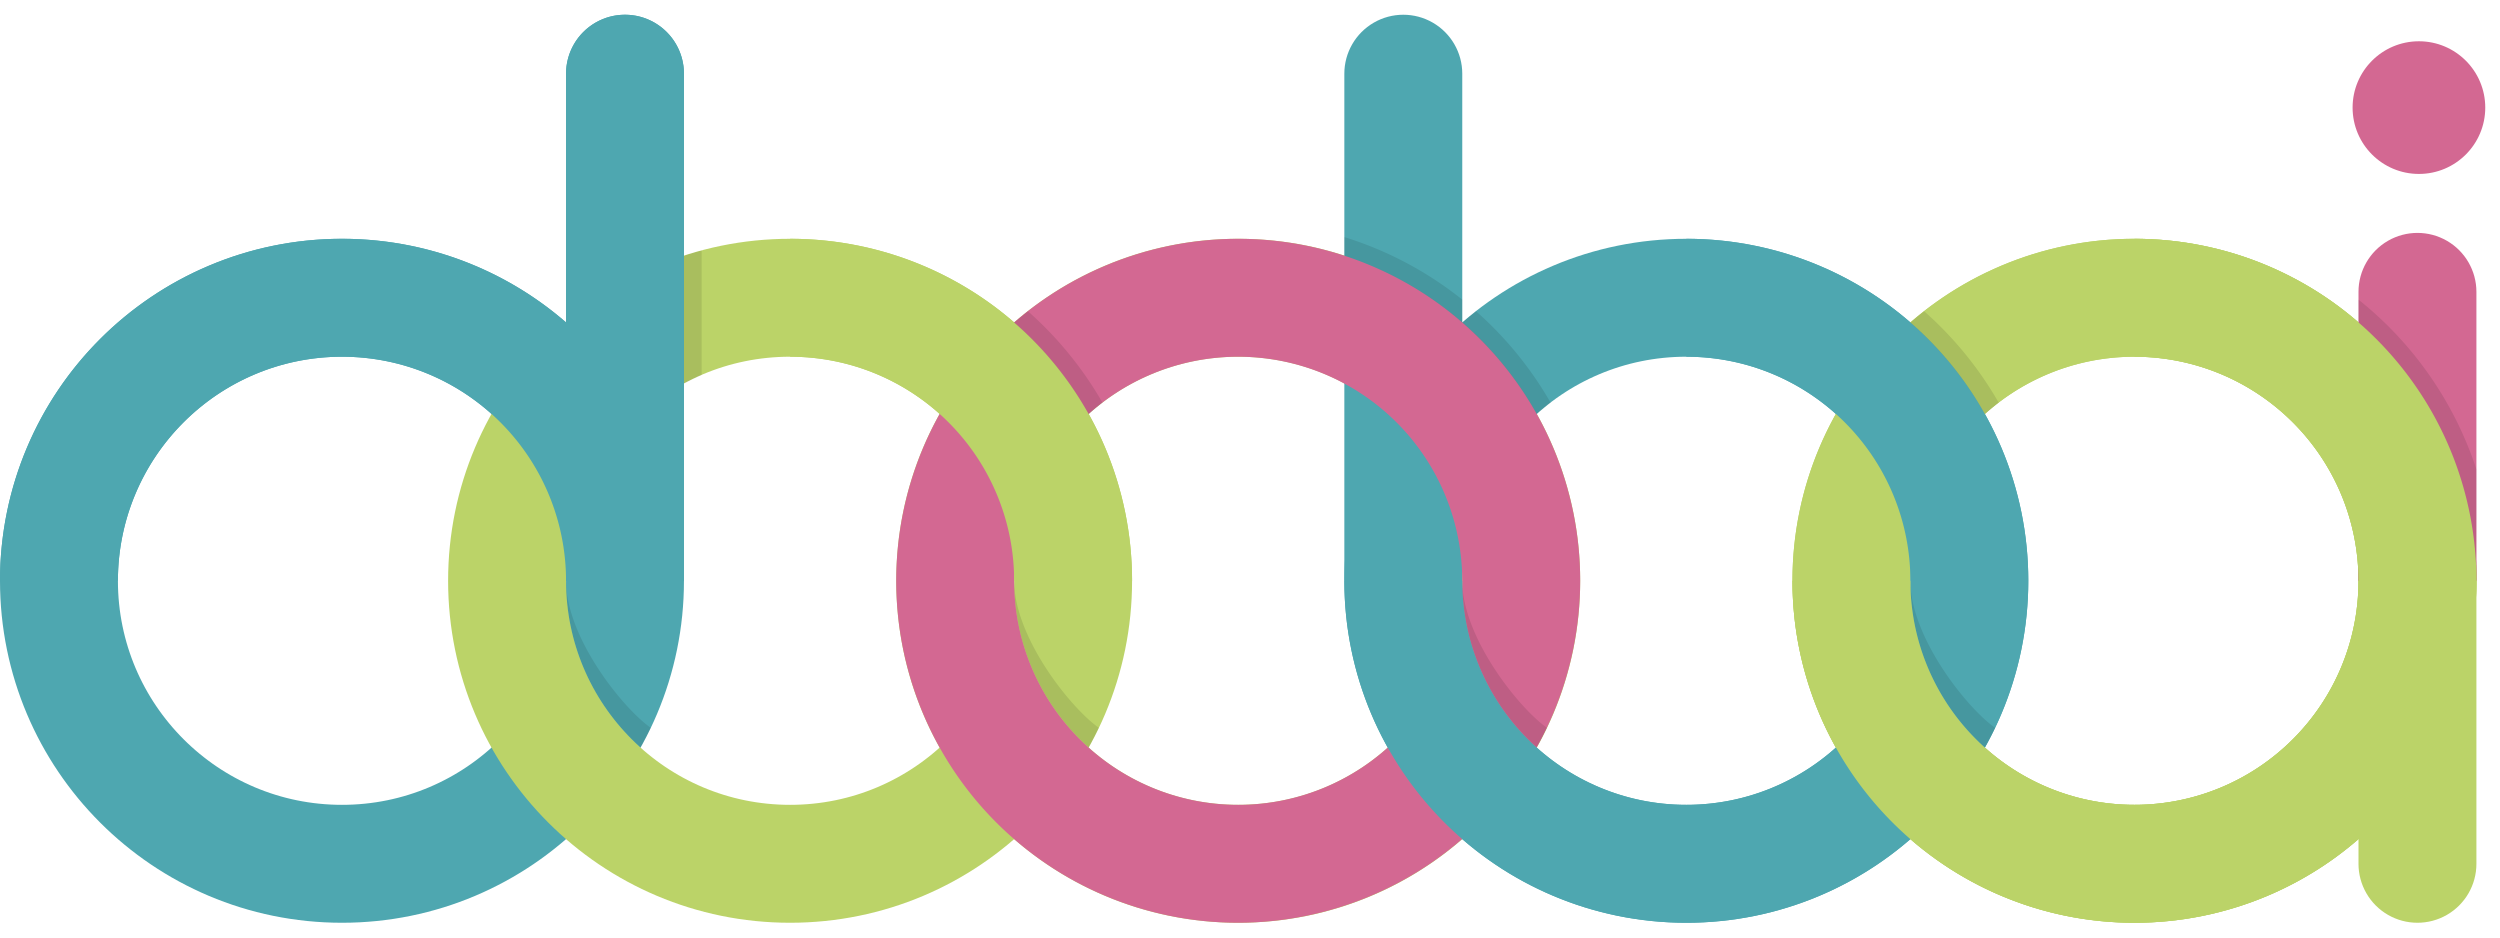 <svg xmlns="http://www.w3.org/2000/svg" xmlns:xlink="http://www.w3.org/1999/xlink" viewBox="0 0 848 318">
  <defs>
    <style>
      .cls-1, .cls-2, .cls-3, .cls-5 {
        fill: none;
      }

      .cls-1 {
        clip-rule: evenodd;
      }

      .cls-3 {
        stroke: #4ea7b0;
      }

      .cls-3, .cls-5 {
        stroke-miterlimit: 10;
        stroke-width: 40px;
      }

      .cls-13, .cls-4 {
        opacity: 0.1;
      }

      .cls-5 {
        stroke: #bbd368;
      }

      .cls-6 {
        fill: #bbd368;
      }

      .cls-7 {
        clip-path: url(#clip-path);
      }

      .cls-8 {
        fill: #4ea7b0;
      }

      .cls-9 {
        clip-path: url(#clip-path-2);
      }

      .cls-10 {
        clip-path: url(#clip-path-3);
      }

      .cls-11 {
        clip-path: url(#clip-path-4);
      }

      .cls-12 {
        fill: #d36892;
      }

      .cls-13, .cls-15 {
        fill-rule: evenodd;
      }

      .cls-14 {
        clip-path: url(#clip-path-5);
      }
    </style>
    <clipPath id="clip-path">
      <path class="cls-1" d="M192,25a20,20,0,1,1,40,0V197H192Z"/>
    </clipPath>
    <clipPath id="clip-path-2">
      <path class="cls-1" d="M456,25a20,20,0,1,1,40,0V197H456Z"/>
    </clipPath>
    <clipPath id="clip-path-3">
      <path class="cls-1" d="M800,192a20,20,0,0,1,40,0V293a20,20,0,0,1-40,0Z"/>
    </clipPath>
    <clipPath id="clip-path-4">
      <path class="cls-1" d="M800,99a20,20,0,1,1,40,0v98H800Z"/>
    </clipPath>
    <clipPath id="clip-path-5">
      <circle class="cls-2" cx="820.5" cy="36.5" r="22.5"/>
    </clipPath>
  </defs>
  <title>Asset 1</title>
  <g id="Layer_2" data-name="Layer 2">
    <g id="Logo_01" data-name="Logo 01">
      <g id="_1" data-name="1">
        <circle class="cls-3" cx="116" cy="197" r="96"/>
        <path class="cls-4" d="M192,197h0a75.82,75.82,0,0,0,25.24,56.51c1.22-2.18,2.4-4.38,3.48-6.64C211,240,192,216.07,192,197Z"/>
        <circle class="cls-5" cx="420" cy="197" r="96"/>
        <circle class="cls-5" cx="268" cy="197" r="96"/>
        <path class="cls-3" d="M212,197a96,96,0,0,0-192,0"/>
        <circle class="cls-3" cx="572" cy="197" r="96"/>
        <path class="cls-6" d="M724,313A116,116,0,1,1,840,197,116.13,116.13,0,0,1,724,313Zm0-192a76,76,0,1,0,76,76A76.09,76.09,0,0,0,724,121Z"/>
        <circle class="cls-5" cx="724" cy="197" r="96"/>
        <g class="cls-7">
          <rect class="cls-8" x="187" width="50" height="202"/>
        </g>
        <path class="cls-8" d="M212,5a20,20,0,0,0-20,20V197h40V25A20,20,0,0,0,212,5Z"/>
        <g class="cls-9">
          <rect class="cls-8" x="451" width="50" height="202"/>
        </g>
        <g class="cls-10">
          <rect class="cls-6" x="795" y="167" width="50" height="151"/>
        </g>
        <g class="cls-11">
          <rect class="cls-12" x="795" y="74" width="50" height="128"/>
        </g>
        <path class="cls-13" d="M840,197V159.21a122.44,122.44,0,0,0-40-57.57V197Z"/>
        <g class="cls-14">
          <rect class="cls-12" x="793" y="9" width="55" height="55"/>
        </g>
        <path class="cls-4" d="M344,197h0a75.82,75.82,0,0,0,25.24,56.51c1.22-2.18,2.4-4.38,3.48-6.64C363,240,344,216.07,344,197Z"/>
        <path class="cls-12" d="M420,313A116,116,0,1,1,536,197,116.13,116.13,0,0,1,420,313Zm0-192a76,76,0,1,0,76,76A76.09,76.09,0,0,0,420,121Z"/>
        <path class="cls-4" d="M496,197h0a75.82,75.82,0,0,0,25.24,56.51c1.22-2.18,2.4-4.38,3.48-6.64C515,240,496,216.07,496,197Z"/>
        <path class="cls-5" d="M364,197a96,96,0,0,0-96-96"/>
        <path class="cls-3" d="M476,197a96,96,0,1,0,96-96"/>
        <path class="cls-4" d="M648,197h0a75.82,75.82,0,0,0,25.24,56.51c1.22-2.18,2.4-4.38,3.48-6.64C667,240,648,216.07,648,197Z"/>
        <path class="cls-5" d="M628,197a96,96,0,1,0,96-96"/>
        <g class="cls-4">
          <path d="M673.27,140.48q2.27-2,4.69-3.9a122.86,122.86,0,0,0-25.28-31q-2.39,1.87-4.68,3.87A116.81,116.81,0,0,1,673.27,140.48Z"/>
        </g>
        <g class="cls-4">
          <path d="M521.27,140.48q2.27-2,4.69-3.9a122.86,122.86,0,0,0-25.28-31q-2.39,1.87-4.68,3.87A116.81,116.81,0,0,1,521.27,140.48Z"/>
        </g>
        <g class="cls-4">
          <path d="M369.27,140.48q2.27-2,4.69-3.9a122.86,122.86,0,0,0-25.28-31q-2.39,1.87-4.68,3.87A116.81,116.81,0,0,1,369.27,140.48Z"/>
        </g>
        <g class="cls-4">
          <path d="M232,86.74v43.36c2-1.05,3.95-2,6-2.92V84.94C236,85.48,234,86.09,232,86.74Z"/>
        </g>
        <g class="cls-4">
          <path class="cls-15" d="M496,109.44v-7.8a121.83,121.83,0,0,0-40-21.22v6.3A116,116,0,0,1,496,109.44Z"/>
        </g>
      </g>
    </g>
  </g>
</svg>
